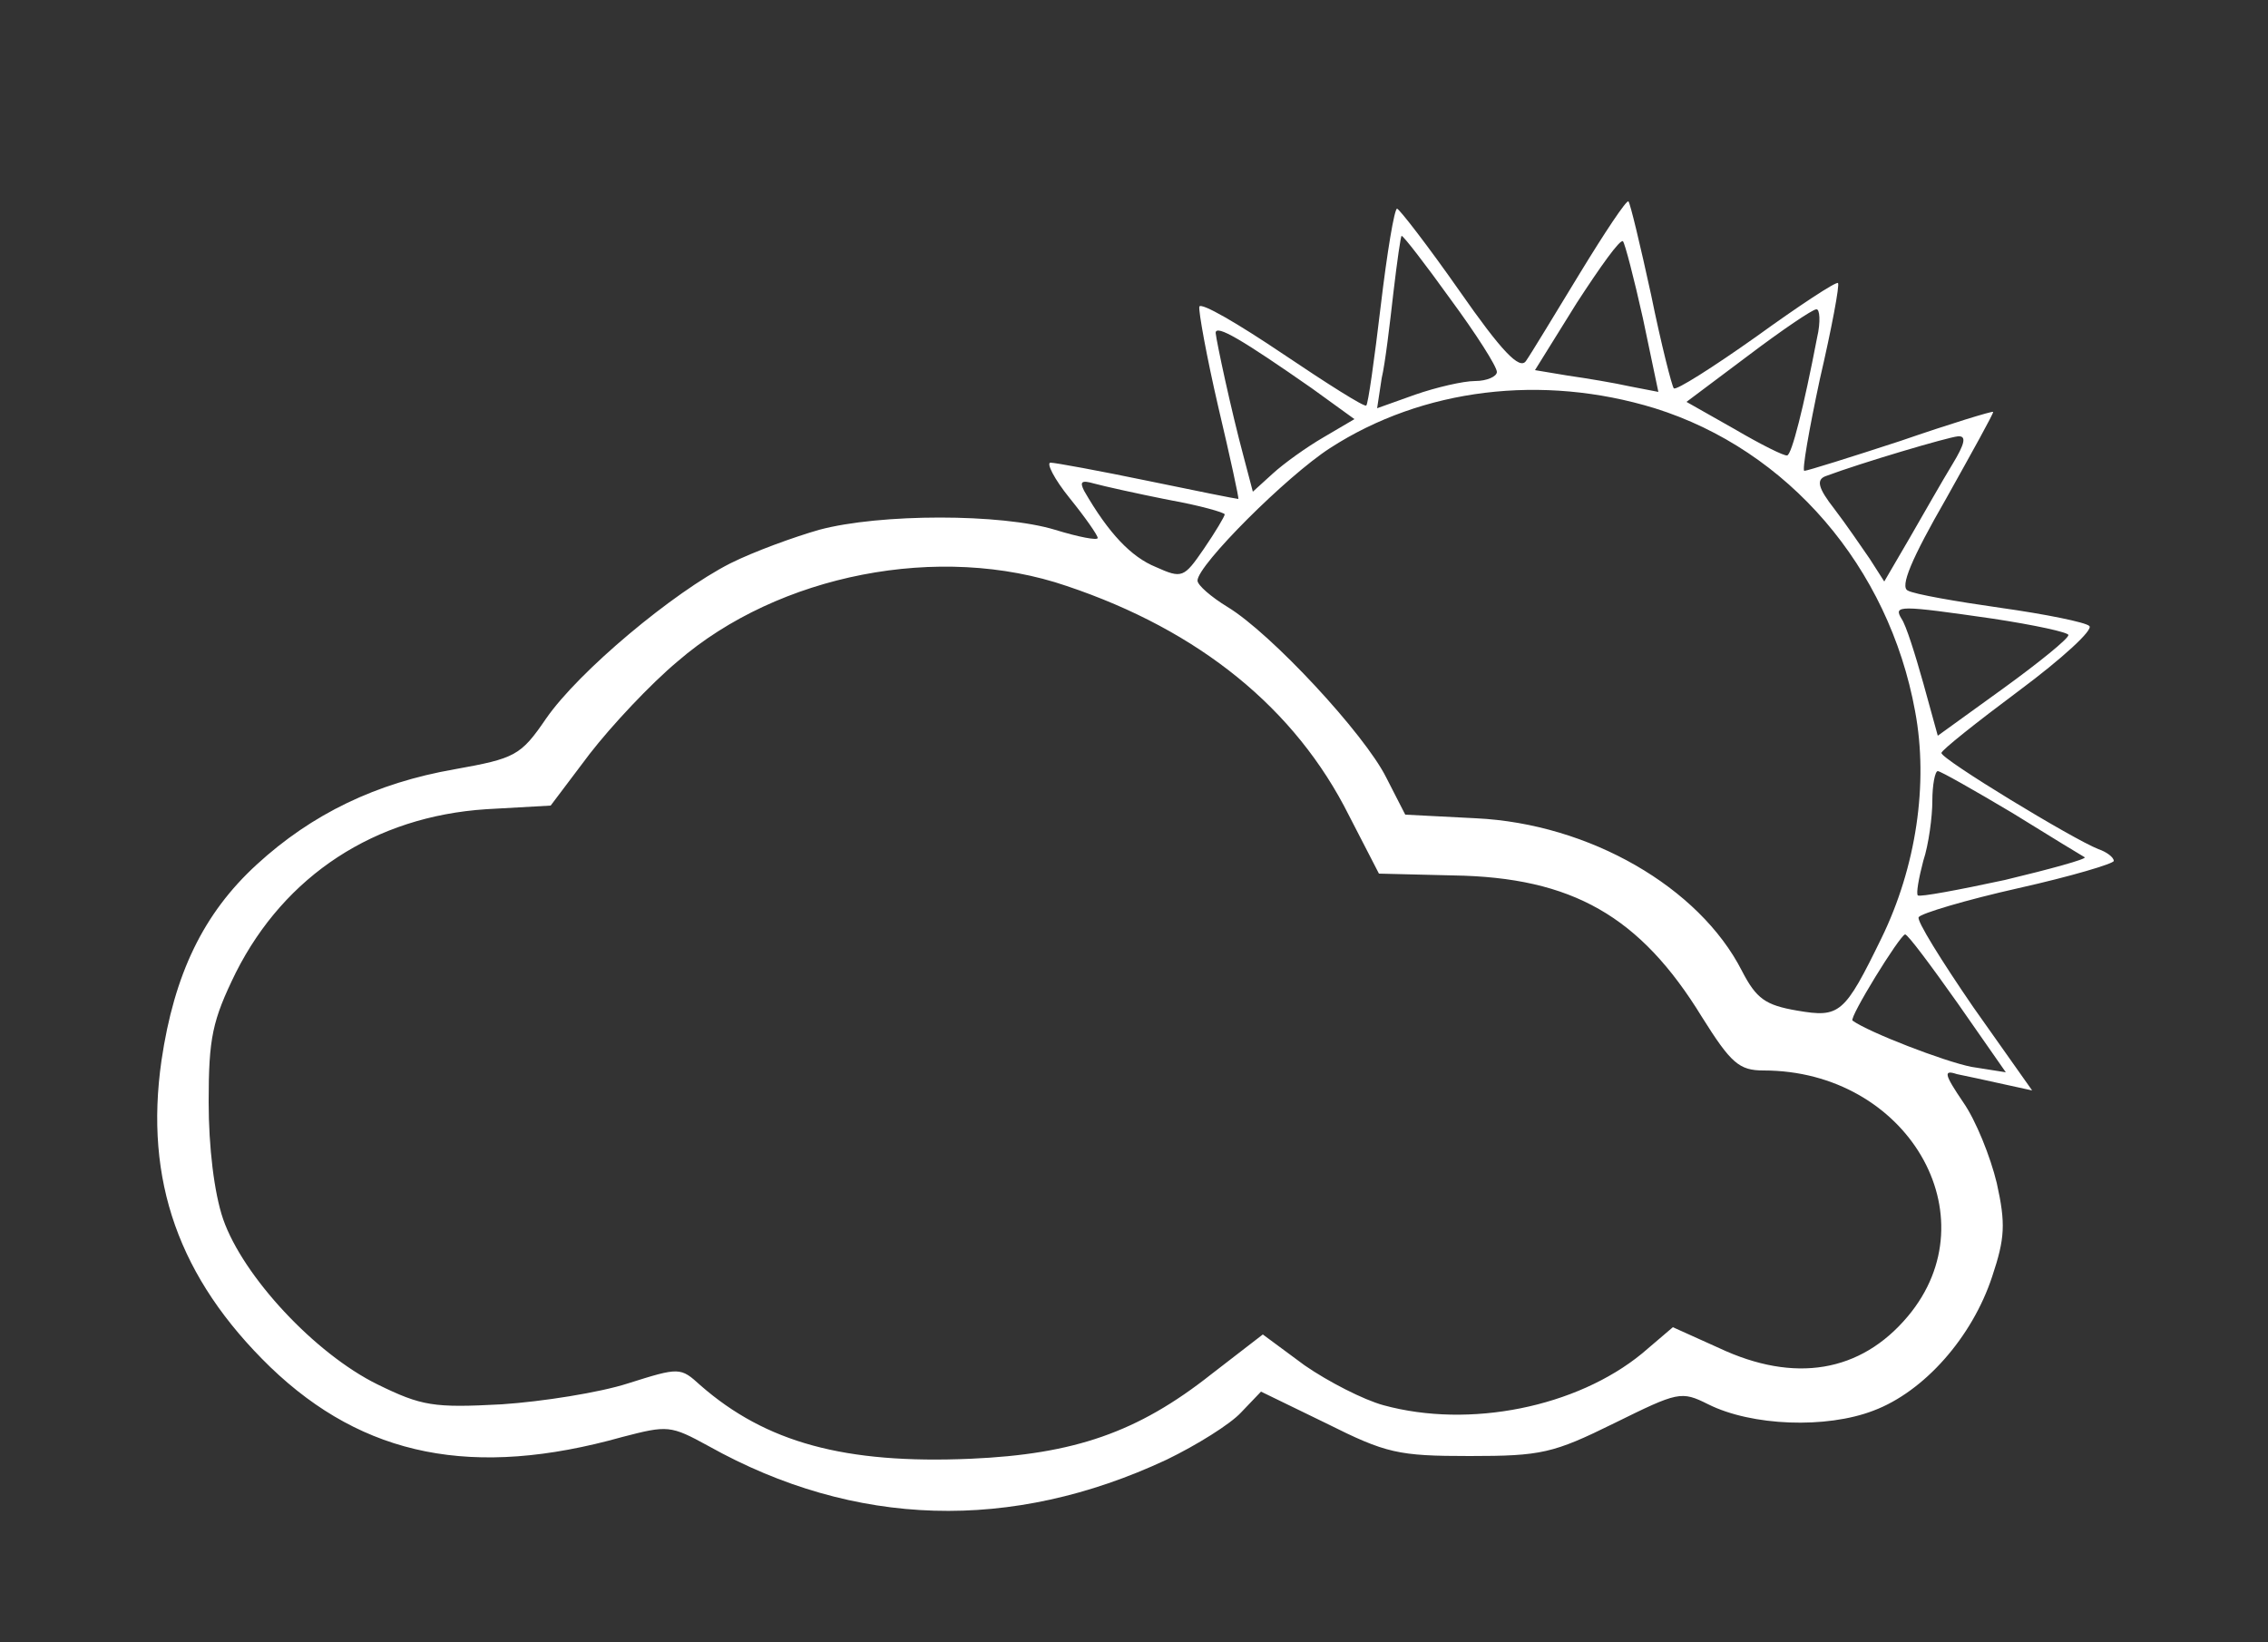 <?xml version="1.0" standalone="no"?>
<!DOCTYPE svg PUBLIC "-//W3C//DTD SVG 20010904//EN"
 "http://www.w3.org/TR/2001/REC-SVG-20010904/DTD/svg10.dtd">
<svg version="1.0" xmlns="http://www.w3.org/2000/svg"
 width="250pt" height="181pt" viewBox="0 0 250 181"
 preserveAspectRatio="xMidYMid meet">

<rect x="0" y="0" width="250" height="181" fill="#333333" stroke="none"/>

<g transform="translate(0,181) scale(0.1,-0.1)"
fill="#FFFFFF" stroke="none">
<path d="M1741 1508 c-28 -46 -54 -89 -59 -96 -7 -10 -27 11 -73 77 -35 50
-66 90 -69 91 -3 0 -11 -48 -18 -107 -7 -59 -14 -109 -16 -110 -2 -2 -43 24
-92 57 -49 33 -90 57 -92 52 -1 -5 8 -55 21 -111 13 -55 23 -101 22 -101 -2 0
-47 9 -100 20 -53 11 -102 20 -107 20 -5 0 4 -18 21 -39 17 -21 31 -41 31 -44
0 -3 -21 1 -47 9 -59 18 -193 18 -260 0 -28 -8 -72 -24 -98 -37 -63 -32 -167
-119 -203 -171 -28 -41 -34 -44 -101 -56 -86 -15 -157 -49 -218 -105 -59 -54
-91 -121 -105 -216 -19 -132 19 -240 120 -338 103 -99 224 -123 388 -77 50 13
53 13 95 -10 161 -90 334 -95 505 -15 33 16 70 39 82 52 l22 23 72 -35 c66
-33 79 -36 158 -36 79 0 92 3 159 36 71 35 74 36 104 21 48 -24 130 -27 182
-7 56 21 109 81 131 148 14 42 15 58 5 103 -7 29 -23 69 -37 89 -21 31 -22 36
-7 31 10 -2 33 -7 51 -11 l32 -7 -65 92 c-35 51 -63 96 -60 99 2 4 52 19 110
32 58 13 105 27 105 30 0 4 -8 10 -17 13 -28 11 -173 99 -173 106 0 3 39 34
86 69 47 35 82 67 77 71 -4 4 -48 13 -98 20 -49 7 -95 15 -102 19 -9 4 4 35
42 101 29 52 53 95 52 96 -1 1 -47 -13 -102 -32 -55 -18 -103 -33 -106 -33 -3
-1 5 45 17 101 13 56 22 104 20 106 -2 2 -43 -25 -90 -59 -48 -34 -89 -60 -91
-57 -2 2 -14 49 -25 103 -12 55 -23 101 -25 103 -2 2 -26 -34 -54 -80z m-142
-28 c28 -38 51 -74 51 -80 0 -5 -11 -10 -24 -10 -13 0 -43 -7 -66 -15 l-42
-15 5 33 c4 17 9 60 13 95 4 34 8 62 9 62 2 0 26 -31 54 -70z m212 -21 l17
-81 -31 6 c-18 4 -48 9 -69 12 l-36 6 46 74 c26 40 48 71 51 68 2 -2 12 -40
22 -85z m192 -21 c-15 -78 -28 -129 -33 -130 -3 -1 -29 12 -58 29 l-53 30 68
51 c37 28 71 51 75 51 4 1 5 -14 1 -31z m-557 -56 l47 -34 -34 -20 c-19 -11
-44 -29 -56 -40 l-22 -20 -10 38 c-14 52 -30 127 -31 137 0 10 30 -8 106 -61z
m378 -22 c147 -46 258 -175 287 -334 15 -80 1 -172 -37 -250 -41 -84 -46 -88
-93 -80 -35 6 -45 13 -61 44 -47 92 -168 162 -293 168 l-78 4 -21 41 c-24 48
-127 159 -175 188 -18 11 -33 24 -33 29 0 17 98 115 146 146 102 66 234 82
358 44z m328 -62 c-11 -18 -32 -55 -47 -81 l-28 -48 -16 25 c-9 13 -26 38 -39
55 -18 23 -20 32 -10 36 40 15 135 43 146 44 10 1 8 -8 -6 -31z m-864 -39 c34
-6 62 -14 62 -16 0 -2 -10 -19 -23 -38 -22 -32 -24 -33 -53 -20 -27 11 -52 37
-79 84 -5 10 -3 12 11 8 11 -3 47 -11 82 -18z m-112 -95 c146 -49 252 -135
311 -253 l33 -64 82 -2 c131 -2 206 -45 274 -156 32 -51 41 -59 68 -59 158 0
252 -160 159 -271 -52 -62 -125 -74 -208 -35 l-51 23 -34 -29 c-72 -59 -190
-83 -285 -57 -22 6 -61 26 -87 44 l-46 34 -57 -44 c-81 -64 -151 -88 -265 -93
-139 -6 -226 18 -298 81 -22 20 -23 20 -80 2 -31 -10 -94 -20 -139 -23 -75 -4
-88 -2 -137 22 -69 34 -148 119 -170 182 -10 29 -16 80 -16 129 0 71 4 90 30
143 54 107 153 172 276 180 l71 4 43 57 c24 31 67 77 97 102 111 96 289 131
429 83z m1021 -36 c46 -7 83 -15 83 -18 0 -4 -32 -30 -72 -59 l-72 -52 -16 58
c-9 32 -19 64 -24 71 -9 15 -3 15 101 0z m21 -214 c42 -26 78 -48 80 -49 2 -2
-38 -13 -88 -25 -51 -11 -94 -19 -96 -17 -2 2 1 19 6 38 6 18 10 49 10 66 0
18 3 33 6 33 3 0 40 -21 82 -46z m-60 -210 l53 -76 -38 6 c-30 6 -113 38 -131
51 -4 3 52 94 58 95 3 0 29 -35 58 -76z"/>
</g>
</svg>
